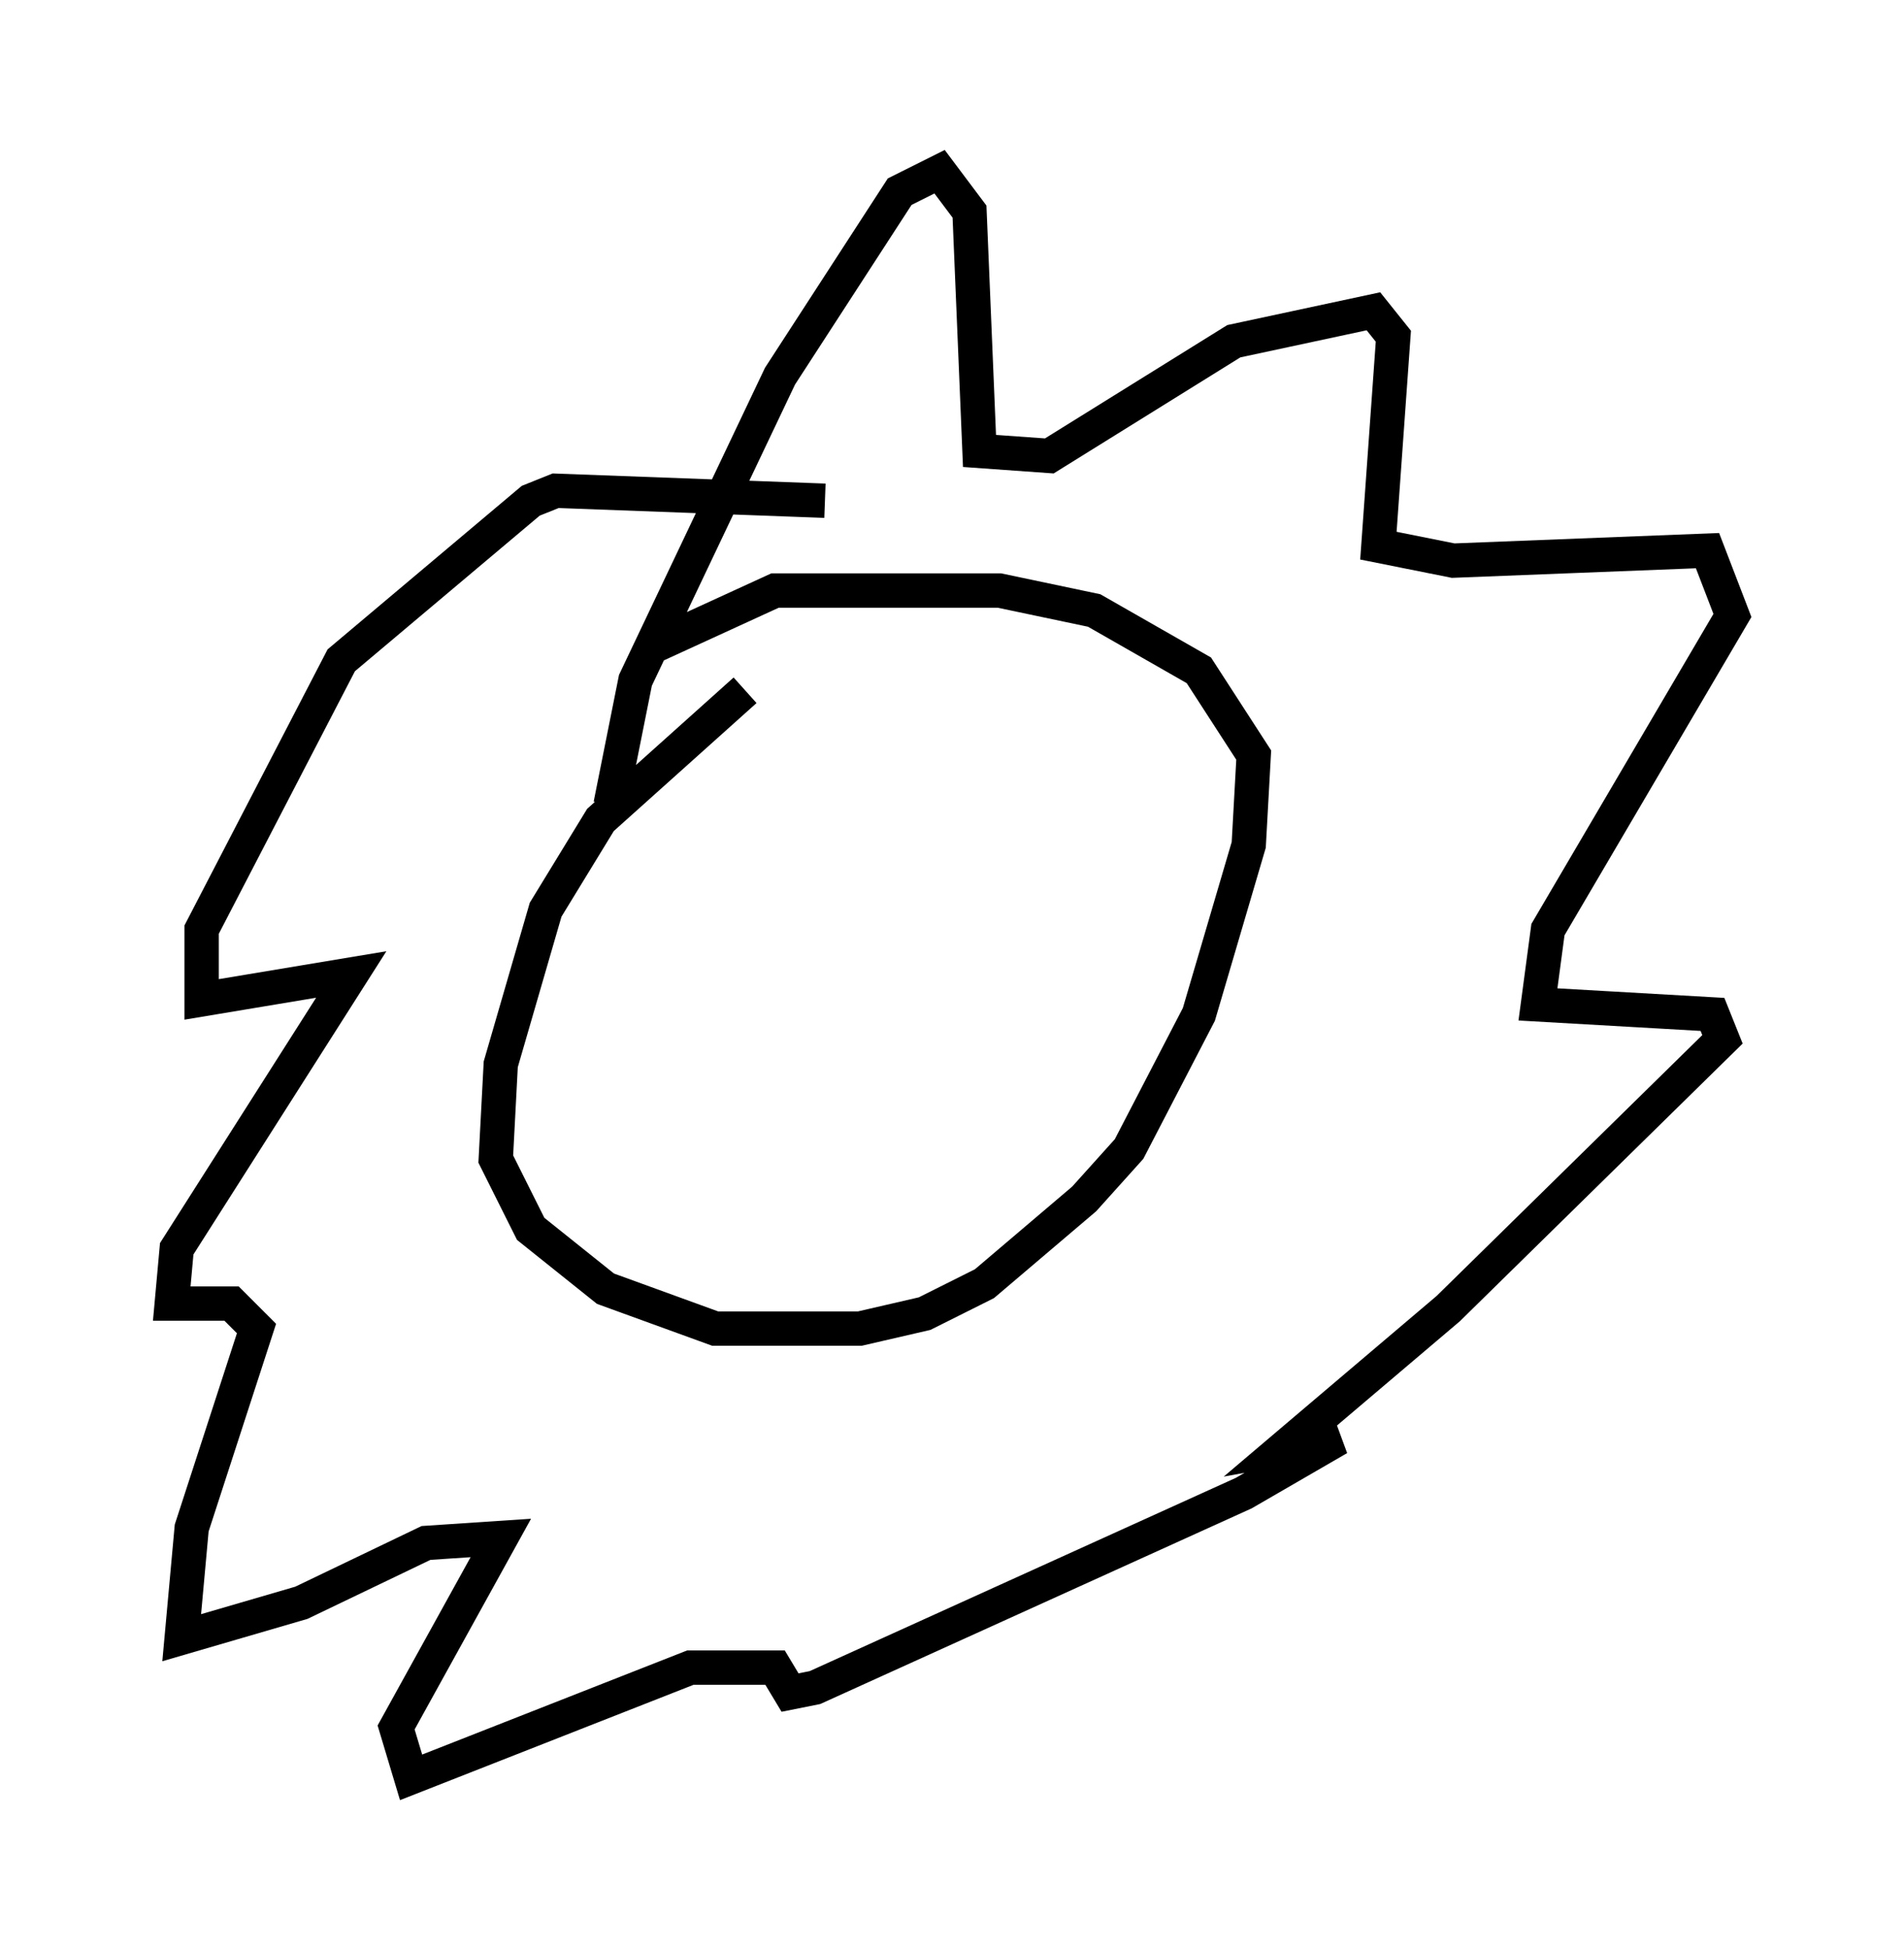 <?xml version="1.0" encoding="utf-8" ?>
<svg baseProfile="full" height="56.771" version="1.1" width="55.464" xmlns="http://www.w3.org/2000/svg" xmlns:ev="http://www.w3.org/2001/xml-events" xmlns:xlink="http://www.w3.org/1999/xlink"><defs /><rect fill="white" height="56.771" width="55.464" x="0" y="0" /><path d="M24.609, 19.235 m-2.905, 0.872 l-4.212, 3.777 -1.598, 2.615 l-1.307, 4.503 -0.145, 2.76 l1.017, 2.034 2.179, 1.743 l3.196, 1.162 4.212, 0.0 l1.888, -0.436 1.743, -0.872 l2.905, -2.469 1.307, -1.453 l2.034, -3.922 1.453, -4.939 l0.145, -2.615 -1.598, -2.469 l-3.05, -1.743 -2.76, -0.581 l-6.536, 0.0 -3.486, 1.598 m-1.307, 4.648 l0.726, -3.631 4.212, -8.86 l3.486, -5.374 1.162, -0.581 l0.872, 1.162 0.291, 6.972 l2.034, 0.145 5.374, -3.341 l4.067, -0.872 0.581, 0.726 l-0.436, 6.101 2.179, 0.436 l7.408, -0.291 0.726, 1.888 l-5.374, 9.151 -0.291, 2.179 l5.084, 0.291 0.291, 0.726 l-7.989, 7.844 -4.793, 4.067 l1.598, -0.291 -2.76, 1.598 l-12.492, 5.665 -0.726, 0.145 l-0.436, -0.726 -2.469, 0.0 l-8.134, 3.196 -0.436, -1.453 l3.05, -5.52 -2.179, 0.145 l-3.631, 1.743 -3.486, 1.017 l0.291, -3.196 1.888, -5.81 l-0.726, -0.726 -1.743, 0.0 l0.145, -1.598 5.084, -7.989 l-4.358, 0.726 0.0, -2.034 l4.067, -7.844 5.52, -4.648 l0.726, -0.291 7.844, 0.291 " fill="none" stroke="black" stroke-width="1" /></svg>